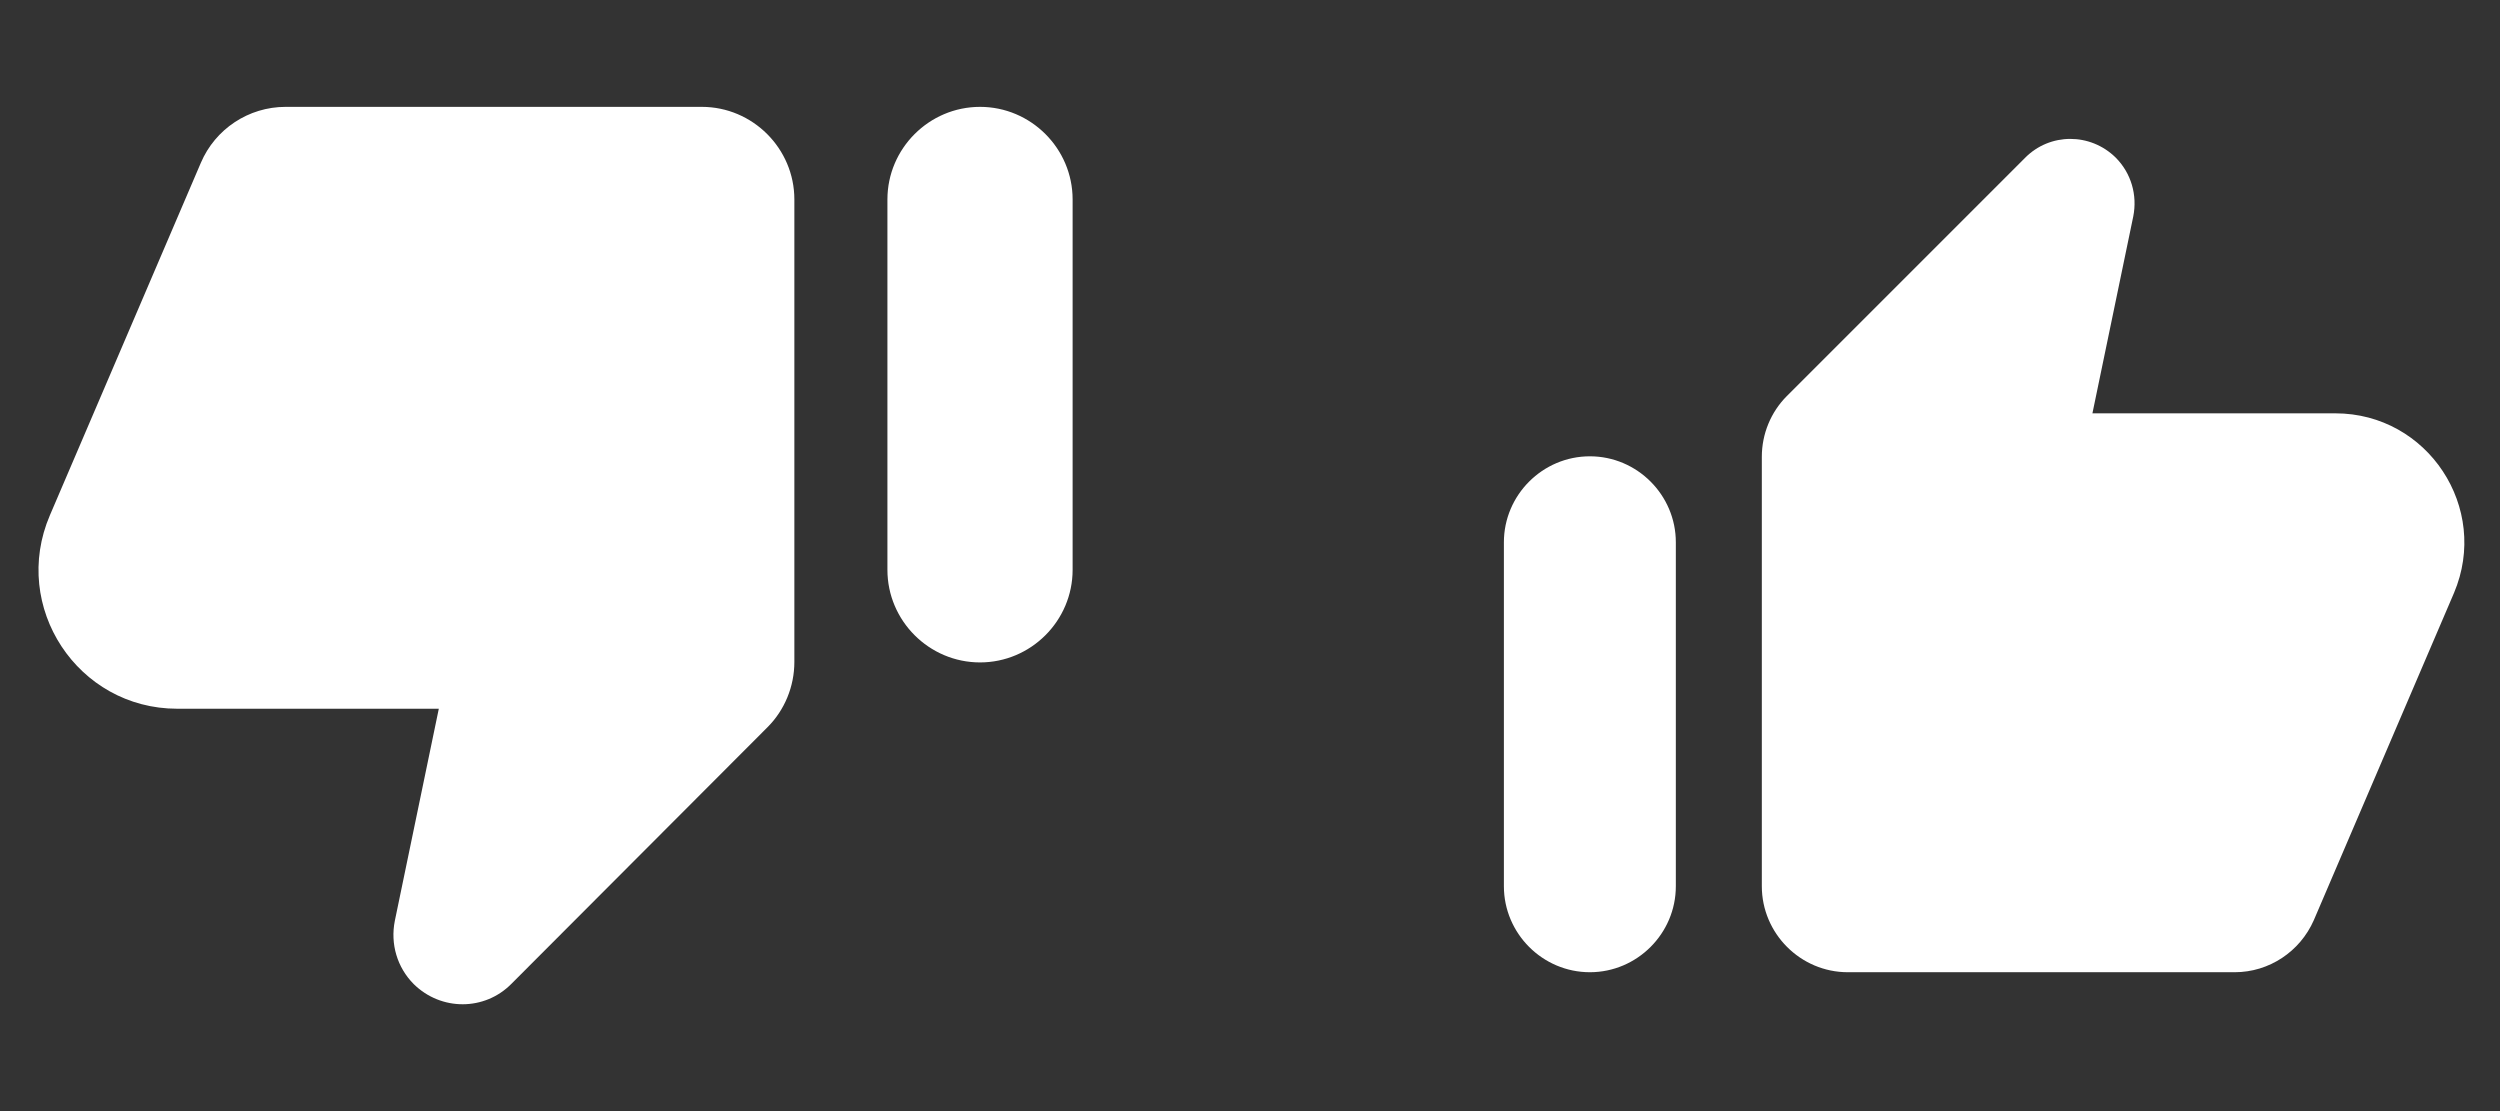 <svg width="63" height="28" viewBox="0 0 63 28" fill="none" xmlns="http://www.w3.org/2000/svg">
<rect x="0" y="0" width="63" height="28" fill="#333333" stroke="none"/>
<path fill-rule="evenodd" clip-rule="evenodd" d="M45.026 9.983L51.028 3.981C51.656 3.342 52.675 3.342 53.314 3.97C53.704 4.36 53.866 4.913 53.758 5.455L52.729 10.416H58.85C61.179 10.416 62.75 12.8 61.84 14.944L58.308 23.189C57.961 23.98 57.181 24.5 56.315 24.5H46.565C45.373 24.5 44.398 23.524 44.398 22.333V11.51C44.398 10.936 44.626 10.384 45.026 9.983ZM42.231 22.333C42.231 23.524 41.256 24.5 40.065 24.5C38.873 24.5 37.898 23.524 37.898 22.333V13.666C37.898 12.475 38.873 11.499 40.065 11.499C41.256 11.499 42.231 12.475 42.231 13.666V22.333Z" fill="white"/>
<path fill-rule="evenodd" clip-rule="evenodd" d="M19.341 18.326L12.89 24.79C12.213 25.478 11.117 25.478 10.428 24.801C10.008 24.381 9.833 23.786 9.95 23.203L11.058 17.86H4.466C1.958 17.86 0.266 15.293 1.258 12.983L5.061 4.104C5.423 3.253 6.263 2.693 7.197 2.693H17.685C18.968 2.693 20.018 3.743 20.018 5.026V16.681C20.018 17.299 19.773 17.895 19.341 18.326ZM22.363 5.026C22.363 3.743 23.413 2.693 24.697 2.693C25.98 2.693 27.03 3.743 27.03 5.026V14.36C27.03 15.643 25.98 16.693 24.697 16.693C23.413 16.693 22.363 15.643 22.363 14.36V5.026Z" fill="white"/>
</svg>
